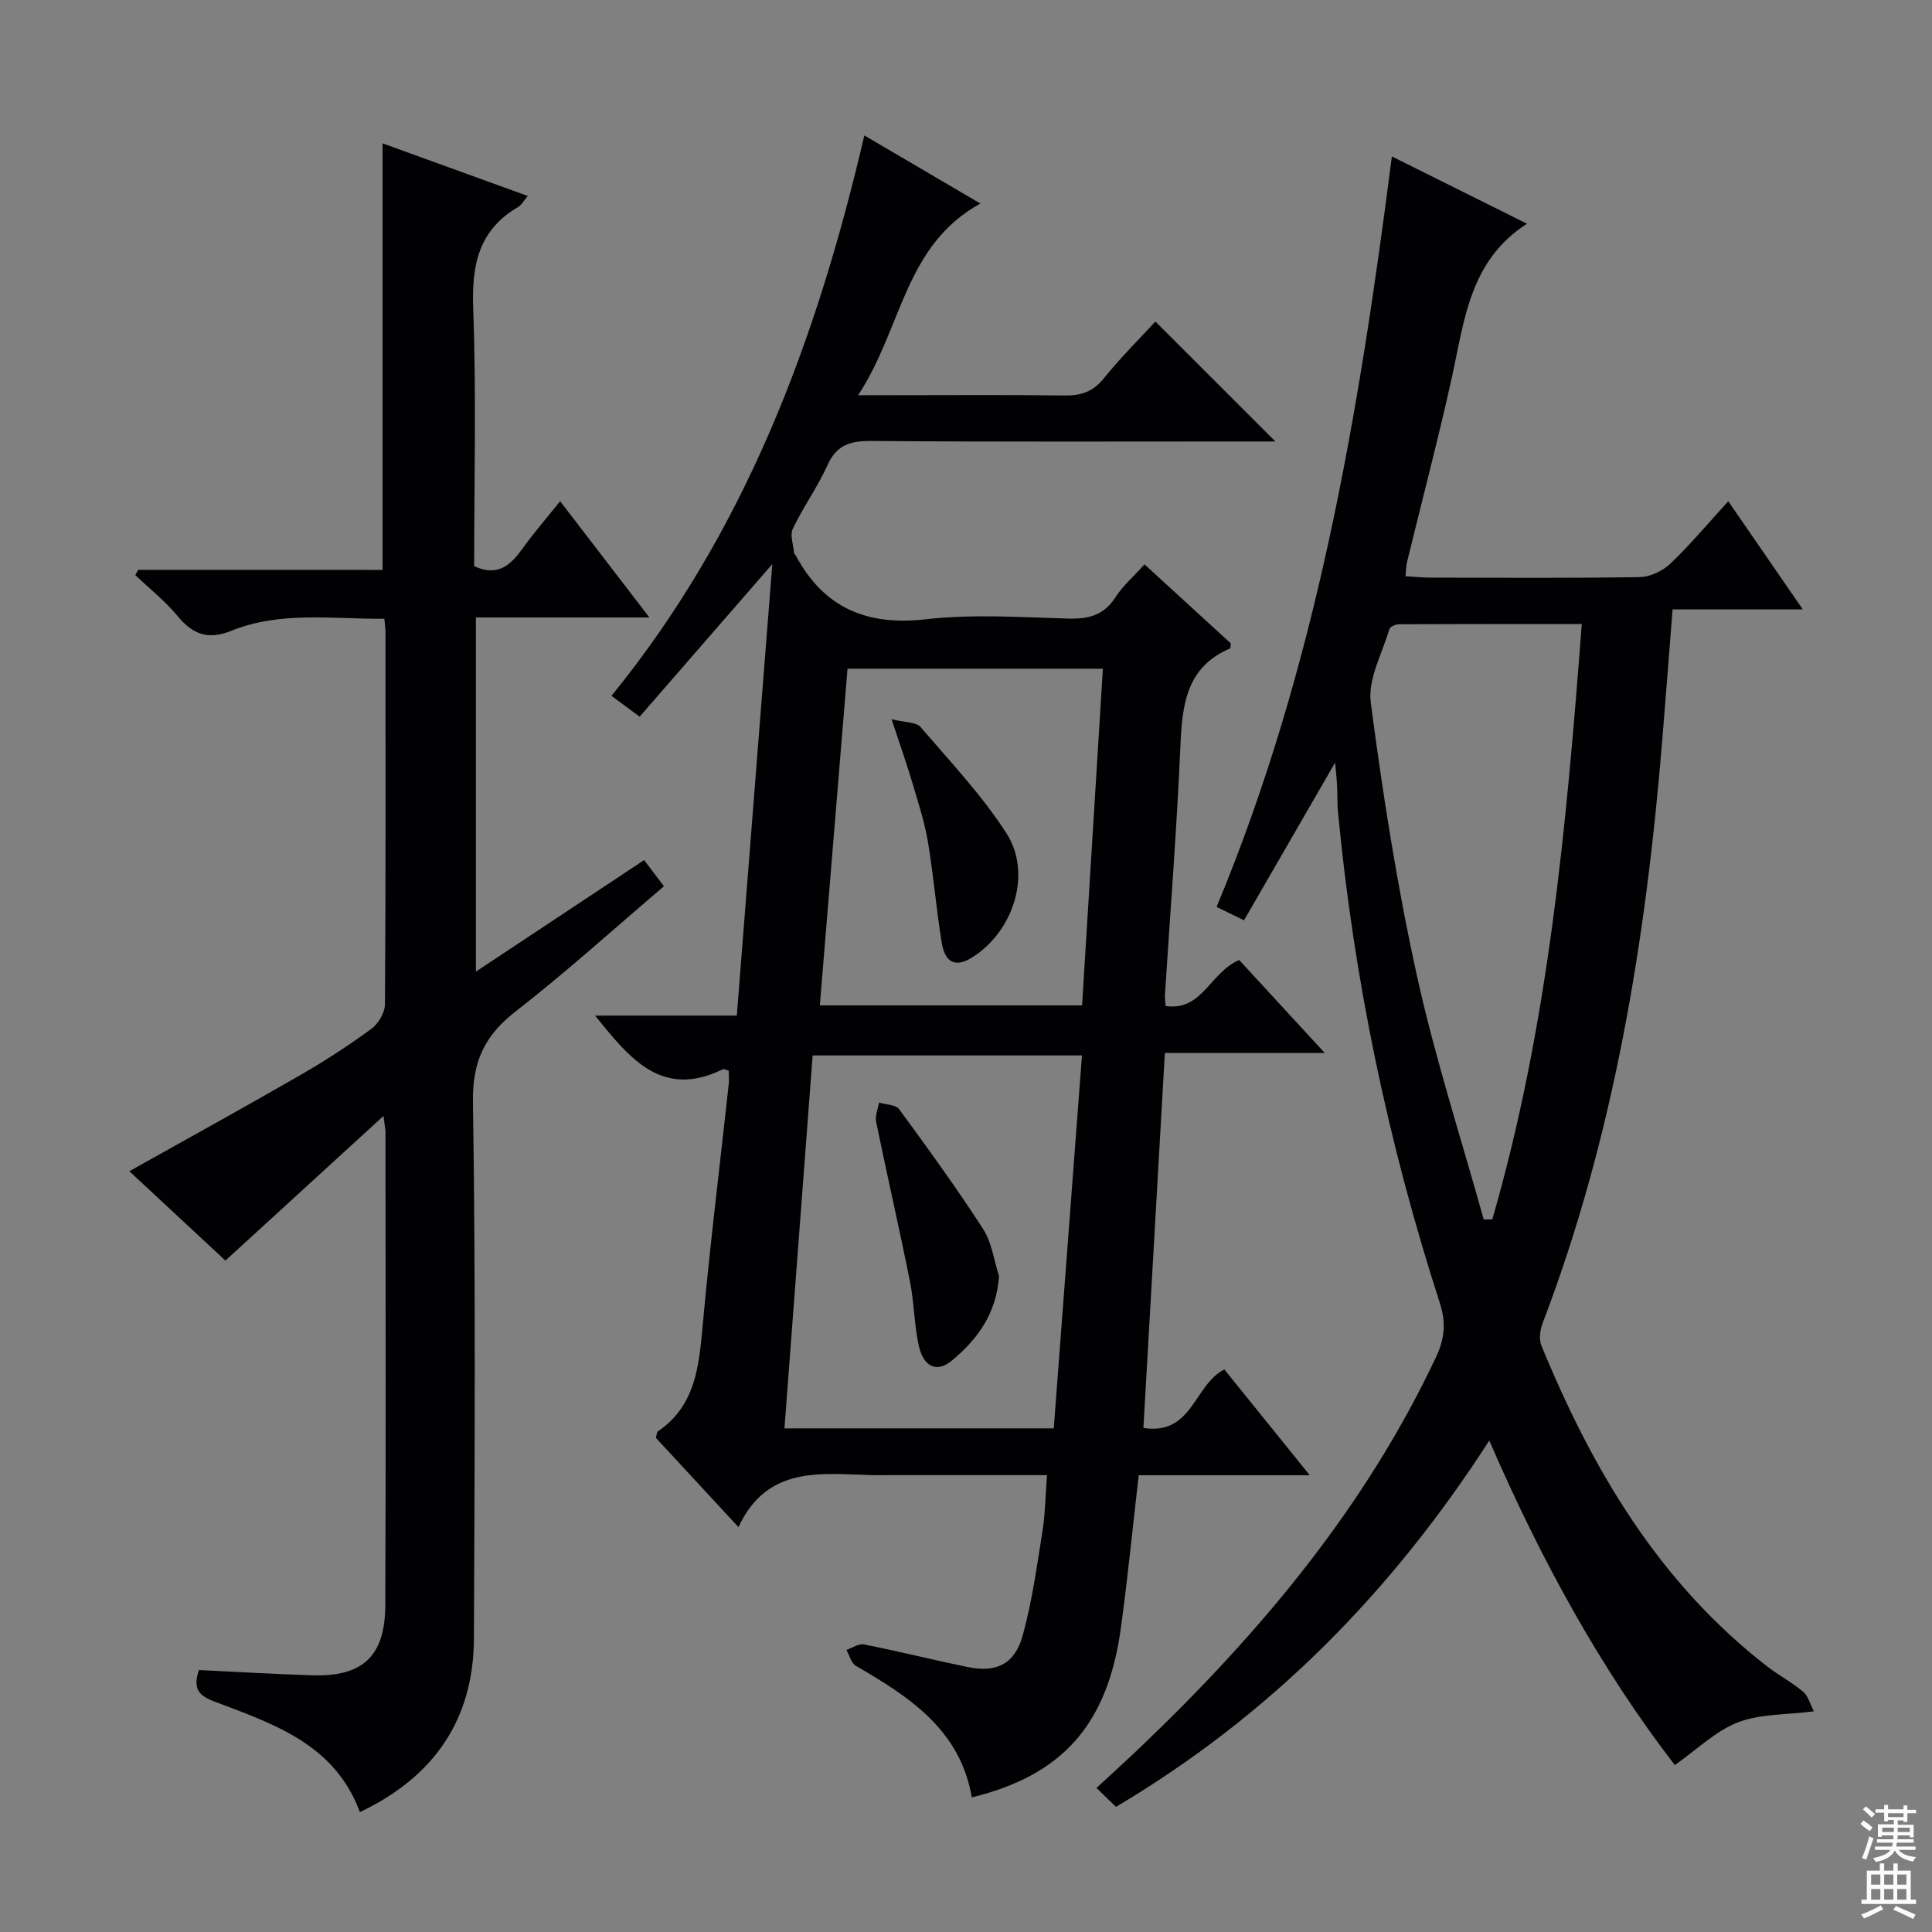 <svg enable-background="new 0 0 400 400" viewBox="0 0 400 400" xmlns="http://www.w3.org/2000/svg"><rect x="0" y="0" width="400" height="400" fill="#808080" stroke="none"/><g fill="#010103"><path d="m216.77 305.41c-11.5 0-22.3 0-33.1 0-1 0-2 .02-3 0-10.61-.25-21.77-2.12-27.78 10.76-6.23-6.74-11.73-12.69-17.1-18.48.2-.71.19-1.18.39-1.32 7.79-5.29 8.52-13.39 9.29-21.81 1.52-16.71 3.58-33.36 5.4-50.04.11-.97.01-1.95.01-2.85-.62-.16-1-.4-1.21-.3-12.67 6.24-19.38-2.33-26.46-11.1h29.34c2.45-31.19 4.86-61.87 7.35-93.48-9.49 10.91-18.35 21.11-27.47 31.59-2.16-1.6-3.84-2.84-5.83-4.31 27.67-34.02 42.45-73.54 52.35-116.03 8.14 4.78 15.77 9.26 24.03 14.1-15.81 8.69-16.2 25.91-25.32 39.68h7.2c11.83 0 23.67-.1 35.5.06 3.43.05 5.93-.75 8.18-3.55 3.41-4.25 7.31-8.1 10.67-11.76 8.28 8.27 16.34 16.33 24.85 24.83-1.82 0-3.54 0-5.26 0-26.16 0-52.33.1-78.49-.1-4.3-.03-7.11.83-9 5.03-2.04 4.53-5.02 8.64-7.16 13.13-.65 1.36.13 3.39.27 5.12.01.14.23.24.31.39 5.83 10.89 14.69 14.65 27.01 13.24 9.71-1.11 19.64-.41 29.47-.14 4.17.11 7.34-.68 9.72-4.4 1.51-2.35 3.71-4.25 6.03-6.82 6.02 5.51 11.97 10.95 17.87 16.36-.07.45-.02.97-.17 1.04-9.19 3.94-9.9 11.86-10.28 20.44-.75 17.11-2.1 34.19-3.19 51.28-.04.64.07 1.28.14 2.32 7.66 1.07 9.14-6.94 15.23-9.53 5.36 5.83 11.11 12.07 17.72 19.25-11.66 0-22.05 0-33.11 0-1.49 26.1-2.96 51.72-4.44 77.63 10.18 1.59 10.42-8.9 16.76-12.11 5.56 6.89 11.23 13.91 17.68 21.9-12.65 0-24.05 0-35.41 0-1.27 10.95-2.28 21.33-3.7 31.66-2.74 19.91-12.01 30.43-30.86 35.04-2.37-13.96-12.92-20.82-24.02-27.25-.96-.55-1.3-2.16-1.93-3.28 1.22-.41 2.54-1.36 3.63-1.14 7.16 1.42 14.25 3.19 21.4 4.67 6.02 1.24 9.83-.57 11.48-6.59 1.92-7.01 2.92-14.29 4.07-21.49.57-3.56.6-7.22.94-11.64zm-54.36-9.68h55.76c1.95-25.73 3.89-51.4 5.84-77.21-18.99 0-37.21 0-55.76 0-1.94 25.75-3.87 51.19-5.84 77.21zm65.93-157.28c-17.9 0-35.26 0-52.87 0-1.93 23.45-3.82 46.53-5.73 69.7h54.29c1.46-23.44 2.88-46.46 4.31-69.7z"/><path d="m276.42 157.89c-6.57 11.39-12.65 21.91-18.86 32.65-2.15-1.05-3.75-1.83-5.68-2.77 20.68-49.66 29.45-101.93 36.29-155.38 9.55 4.75 18.69 9.3 27.98 13.93-11.91 7.62-12.96 20.07-15.58 31.92-2.83 12.79-6.18 25.47-9.28 38.21-.19.78-.17 1.61-.29 2.85 1.86.11 3.45.28 5.04.29 14.5.02 28.99.13 43.48-.11 2.15-.04 4.74-1.28 6.33-2.8 4.08-3.89 7.71-8.24 11.97-12.9 5.08 7.38 9.94 14.42 15.43 22.39-9.47 0-17.97 0-26.96 0-.75 9.5-1.42 18.37-2.15 27.23-3.38 41.17-9.93 81.68-24.74 120.51-.54 1.41-.81 3.36-.27 4.68 10.56 25.71 24.4 49.16 46.85 66.5 2.37 1.83 5.07 3.24 7.34 5.17 1.05.89 1.44 2.55 2.23 4.05-5.79.75-11.16.51-15.75 2.29-4.58 1.77-8.38 5.57-13.05 8.84-15.28-19.85-27.69-42.42-38.41-67.19-20.19 31.33-45.23 56.82-77.29 75.84-1.14-1.11-2.4-2.33-4.04-3.91 3.5-3.24 6.55-6 9.51-8.84 24.57-23.51 46.13-49.27 60.77-80.32 1.82-3.86 2.14-7.13.8-11.29-10.71-33.11-17.79-67-21.08-101.67-.16-1.66-.08-3.33-.17-4.99-.05-1.45-.21-2.87-.42-5.18zm30.77 94.59c.59-.01 1.18-.02 1.77-.02 11.61-40.05 15.34-81.29 18.53-123.26-12.92 0-25.35-.02-37.79.04-.71 0-1.89.5-2.04 1-1.48 5.05-4.49 10.37-3.86 15.19 2.47 18.88 5.42 37.76 9.51 56.35 3.75 17.09 9.18 33.82 13.88 50.7z"/><path d="m79.21 117.99c0-29.56 0-58.61 0-88.31 9.94 3.6 19.77 7.16 30.07 10.9-.95 1.1-1.35 1.9-1.99 2.27-8.23 4.78-9.65 12.04-9.32 21.04.66 17.78.2 35.61.2 53.33 5.01 2.3 7.64-.33 10.12-3.79 2.22-3.1 4.74-5.99 7.68-9.66 6.14 8 12.03 15.66 18.48 24.07-12.46 0-24.01 0-35.92 0v73.32c11.82-7.84 23.14-15.34 34.83-23.09 1.38 1.82 2.63 3.48 4.1 5.42-10.34 8.8-20.2 17.75-30.69 25.9-6.44 5.01-8.98 10.37-8.85 18.81.57 36.98.35 73.98.2 110.98-.07 16.79-8.18 28.65-23.61 36-5.21-14.13-17.95-18.28-30.18-22.92-3.14-1.19-4.45-2.57-3.15-6.5 7.66.37 15.55.84 23.44 1.09 10.45.34 15.11-3.92 15.15-14.5.14-32.66.05-65.32.04-97.98 0-.62-.15-1.23-.42-3.32-11.22 10.26-21.67 19.82-32.72 29.94-6.3-5.86-13.12-12.2-19.89-18.5 12.09-6.78 23.83-13.24 35.44-19.93 5.04-2.9 9.94-6.09 14.63-9.52 1.45-1.06 2.83-3.35 2.85-5.09.18-25.66.12-51.32.11-76.99 0-.8-.12-1.6-.23-2.85-10.79.08-21.49-1.62-31.67 2.48-4.81 1.94-7.97.79-11.12-3.02-2.58-3.12-5.83-5.69-8.78-8.5.2-.36.41-.73.61-1.09 16.89.01 33.77.01 50.59.01z"/><path d="m206.84 264.22c-.53 7.72-4.46 13.13-9.91 17.58-2.99 2.44-5.76 1.19-6.72-3.23-.95-4.36-.94-8.91-1.82-13.29-2.21-11.03-4.74-22.01-7-33.03-.25-1.23.38-2.65.6-3.98 1.42.44 3.46.42 4.17 1.38 5.98 8.15 11.92 16.35 17.4 24.83 1.8 2.79 2.23 6.47 3.28 9.74z"/><path d="m184.59 148.91c2.77.69 5.08.55 5.99 1.61 6.16 7.16 12.71 14.12 17.8 22.01 5.37 8.34 1.42 20.4-7.15 25.72-3.34 2.08-5.56 1.17-6.26-3.1-1.13-6.87-1.68-13.84-2.83-20.71-.68-4.07-1.96-8.06-3.14-12.03-1.17-3.97-2.56-7.88-4.41-13.5z"/></g><path d="m385.2 377.6.6-.7c.6.4 1.3.9 1.9 1.5l-.6.7c-.8-.5-1.4-1-1.9-1.5zm.3 7.1c.6-1.4 1.1-2.9 1.5-4.5.3.1.6.3.9.4-.5 1.4-1 2.9-1.5 4.4zm.2-10.1.6-.6c.7.5 1.3 1.1 1.9 1.6l-.7.7c-.6-.6-1.2-1.2-1.8-1.7zm8.4-.8h.8v.9h1.8v.7h-1.8v1.8h-.8v-.3h-1.2v.9h3.3v2.6h-.8v-.4h-2.5c0 .3 0 .6-.1.8h3.4v.7h-3.5c0 .3-.1.6-.1.8h4v.7h-3.5c.7.9 1.9 1.3 3.6 1.5-.2.2-.4.5-.6.9-1.9-.3-3.2-1.1-3.8-2.3-.5 1.1-1.8 2-3.9 2.4-.2-.3-.4-.5-.6-.8 1.9-.4 3.1-.9 3.6-1.7h-3.2v-.7h3.5c.1-.2.1-.5.2-.8h-3.3v-.7h3.4c0-.2 0-.5 0-.8h-2.4v.3h-.8v-2.6h3.3v-.9h-1.2v.3h-.8v-1.8h-1.8v-.7h1.8v-.9h.8v.9h3.2zm-4.4 5.5h2.4c0-.3 0-.6 0-.9h-2.4zm1.2-3.1h3.2v-.8h-3.2zm4.4 2.2h-2.4v.9h2.5v-.9z" fill="#fcfafa"/><path d="m389.2 385.8h.9v1.5h1.9v-1.5h.9v1.5h2.7v6h1.1v.9h-11.3v-.9h1.1v-6h2.7zm.2 8.7.5.8c-1.2.6-2.5 1.3-4 1.9-.2-.3-.3-.6-.6-.8 1.6-.6 3-1.3 4.1-1.9zm-2-4.3h1.9v-2.1h-1.9zm0 3.1h1.9v-2.2h-1.9zm2.7-3.1h1.9v-2.1h-1.9zm0 3.1h1.9v-2.2h-1.9zm2.4 1.3c1.4.6 2.7 1.2 4.1 1.8l-.5.9c-1.5-.7-2.8-1.4-4.1-1.9zm2.2-6.5h-1.9v2.1h1.9zm-1.9 5.2h1.9v-2.2h-1.9z" fill="#fcfafa"/></svg>